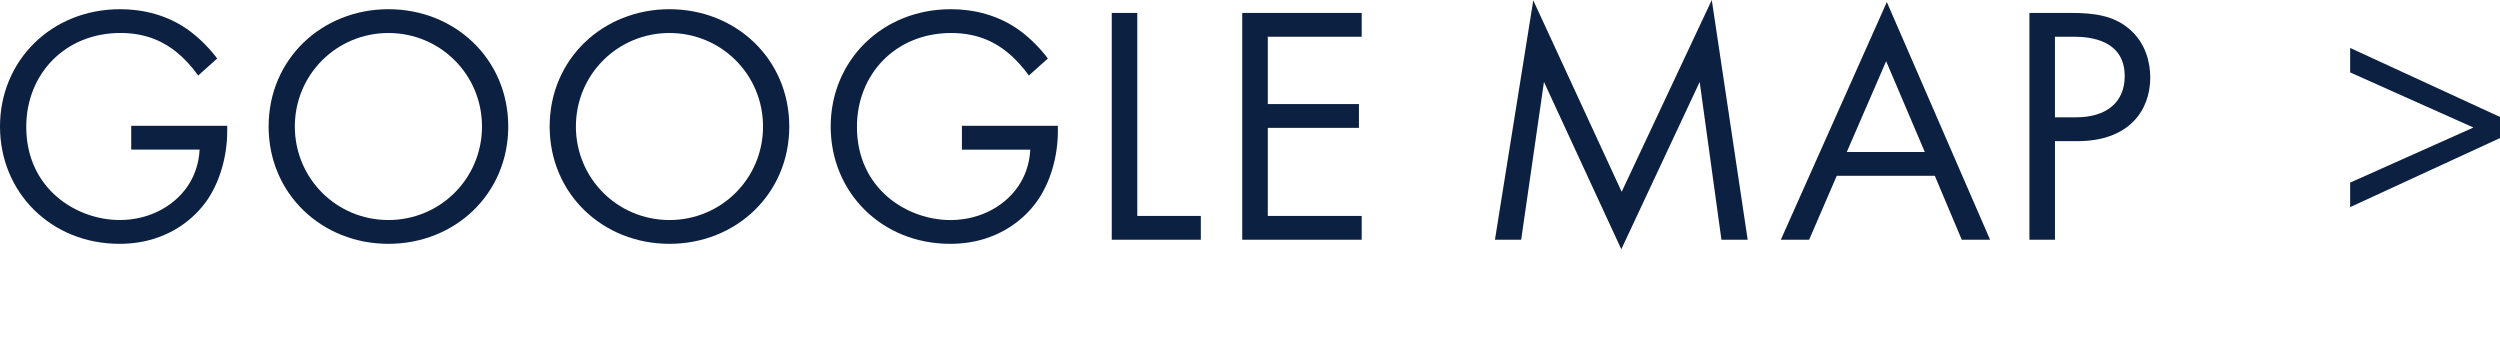 <?xml version="1.0" encoding="utf-8"?>
<!-- Generator: Adobe Illustrator 21.1.0, SVG Export Plug-In . SVG Version: 6.00 Build 0)  -->
<svg version="1.1" id="レイヤー_1" xmlns="http://www.w3.org/2000/svg" xmlns:xlink="http://www.w3.org/1999/xlink" x="0px"
	 y="0px" width="94px" height="13px" viewBox="0 0 94 13" style="enable-background:new 0 0 94 13;" xml:space="preserve">
<style type="text/css">
	.st0{fill:#0C2041;}
</style>
<g>
	<path class="st0" d="M4.934,4.731h3.609v0.205c0,0.946-0.286,1.969-0.831,2.697C7.452,7.978,6.478,9.168,4.492,9.168
		C1.922,9.168,0,7.237,0,4.757s1.934-4.411,4.518-4.411c0.831,0,1.805,0.205,2.648,0.844
		c0.39,0.294,0.753,0.678,1,1.01L7.452,2.839C7.205,2.493,6.92,2.186,6.634,1.956
		c-0.415-0.332-1.065-0.716-2.103-0.716c-2.09,0-3.544,1.547-3.544,3.529c0,2.327,1.882,3.504,3.518,3.504
		c1.156,0,2.155-0.575,2.649-1.432c0.155-0.268,0.324-0.678,0.351-1.215H4.934V4.731z"/>
	<path class="st0" d="M10.1,4.757c0-2.544,2.012-4.411,4.505-4.411s4.505,1.867,4.505,4.411
		c0,2.532-1.999,4.411-4.505,4.411C12.099,9.168,10.1,7.288,10.1,4.757z M11.086,4.757
		c0,1.956,1.571,3.516,3.518,3.516S18.123,6.713,18.123,4.757s-1.571-3.516-3.518-3.516S11.086,2.8,11.086,4.757z"/>
	<path class="st0" d="M20.667,4.757c0-2.544,2.012-4.411,4.505-4.411s4.505,1.867,4.505,4.411
		c0,2.532-1.999,4.411-4.505,4.411C22.666,9.168,20.667,7.288,20.667,4.757z M21.654,4.757
		c0,1.956,1.571,3.516,3.518,3.516s3.518-1.56,3.518-3.516s-1.571-3.516-3.518-3.516S21.654,2.8,21.654,4.757z"/>
	<path class="st0" d="M36.167,4.731h3.609v0.205c0,0.946-0.285,1.969-0.831,2.697
		c-0.259,0.345-1.233,1.535-3.219,1.535c-2.571,0-4.492-1.931-4.492-4.411s1.934-4.411,4.518-4.411
		c0.831,0,1.805,0.205,2.648,0.844c0.39,0.294,0.753,0.678,1,1.01L38.686,2.839
		c-0.247-0.345-0.532-0.652-0.818-0.882c-0.415-0.332-1.065-0.716-2.103-0.716c-2.09,0-3.544,1.547-3.544,3.529
		c0,2.327,1.882,3.504,3.518,3.504c1.156,0,2.155-0.575,2.649-1.432c0.155-0.268,0.324-0.678,0.35-1.215h-2.57
		V4.731z"/>
	<path class="st0" d="M42.762,0.486v7.633h2.389v0.895h-3.349V0.486H42.762z"/>
	<path class="st0" d="M51.2,1.381H47.669v2.532h3.427v0.895H47.669v3.312h3.531v0.895h-4.492V0.486h4.492V1.381z"/>
	<path class="st0" d="M56.21,9.014l1.441-9.001l3.324,7.199L64.363,0l1.35,9.014h-0.987l-0.818-5.933l-2.947,6.291
		l-2.908-6.291l-0.857,5.933H56.21z"/>
	<path class="st0" d="M72.749,6.61h-3.687l-1.039,2.404h-1.064l3.986-8.937l3.882,8.937h-1.065L72.749,6.61z
		 M72.373,5.716l-1.454-3.414l-1.48,3.414H72.373z"/>
	<path class="st0" d="M77.877,0.486c0.87,0,1.597,0.102,2.181,0.601c0.636,0.537,0.792,1.292,0.792,1.829
		c0,1.202-0.765,2.391-2.739,2.391h-0.844v3.708h-0.961V0.486H77.877z M77.267,4.411h0.792
		c1.142,0,1.83-0.562,1.83-1.547c0-1.355-1.285-1.483-1.909-1.483h-0.714V4.411z"/>
</g>
<path class="st0" d="M88.366,2.723V1.803L94,4.398v0.793l-5.634,2.596V6.866l4.635-2.071L88.366,2.723z"/>
</svg>
